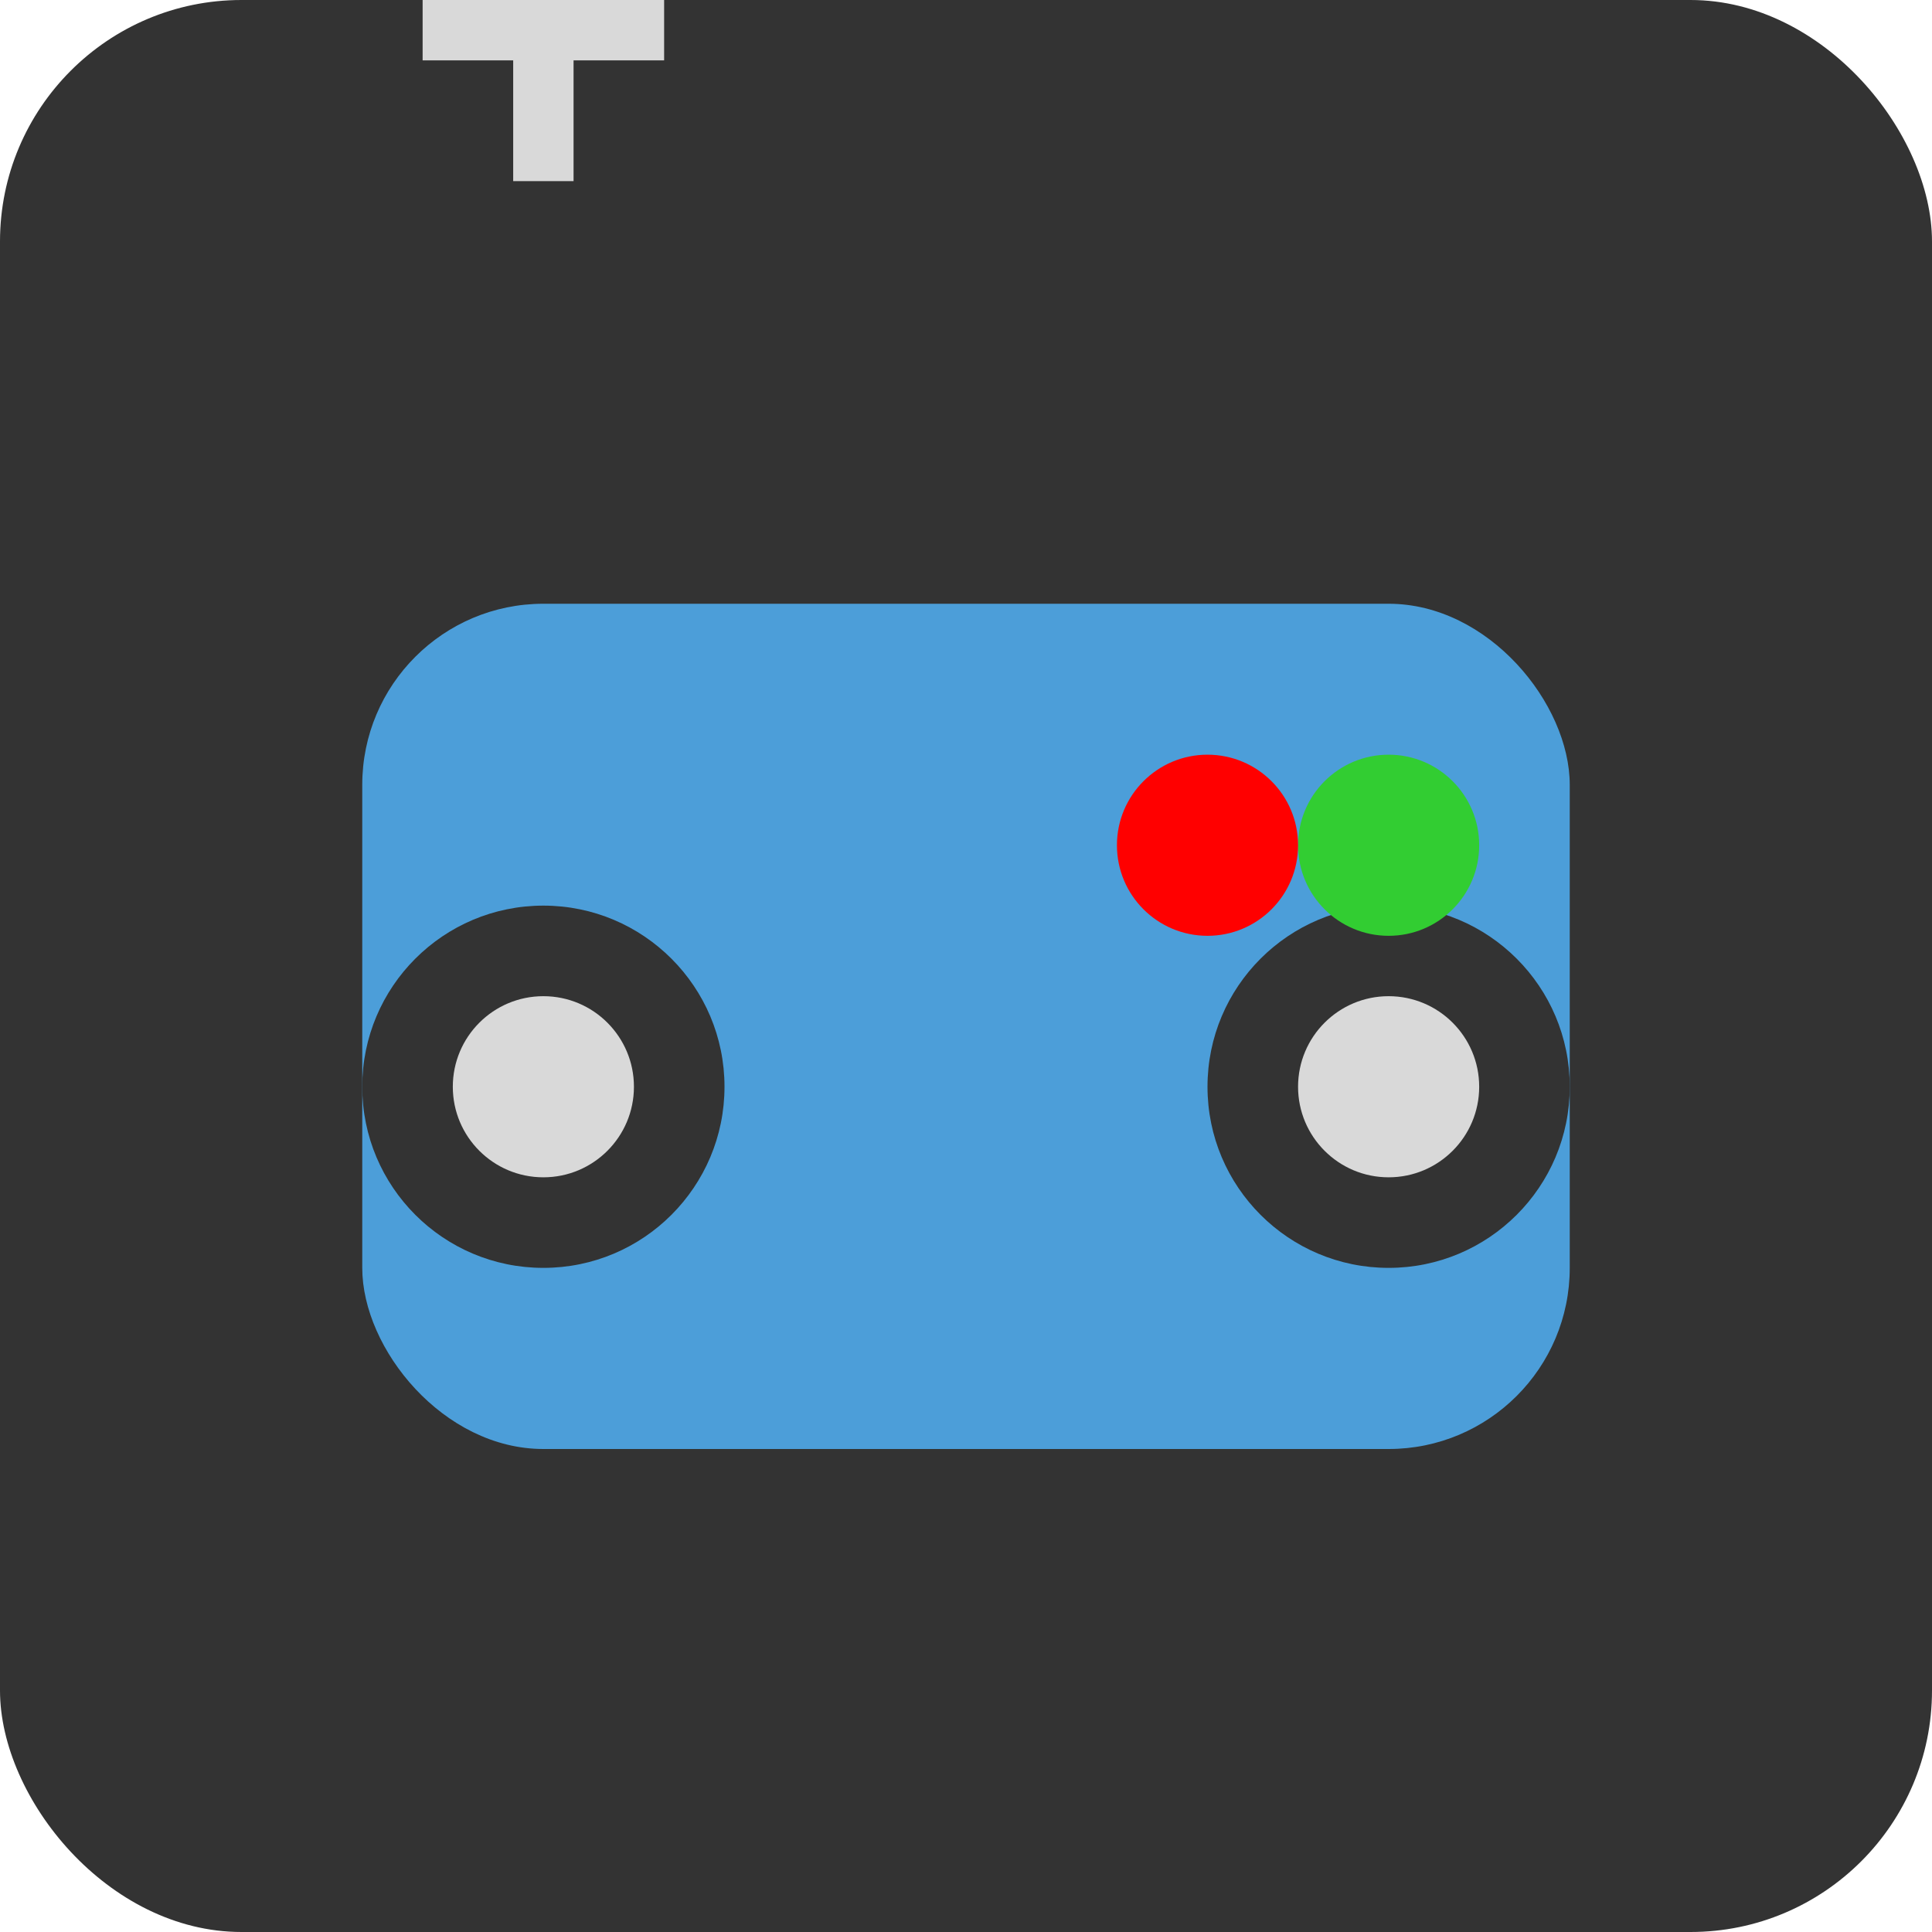 <svg xmlns="http://www.w3.org/2000/svg" width="32" height="32" viewBox="0 0 32 32">
  <!-- 背景 -->
  <rect width="32" height="32" rx="4" fill="#333333" />
  
  <!-- 控制器主體 -->
  <rect x="6" y="10" width="20" height="14" rx="3" fill="#4c9ed9" />
  
  <!-- 左側搖桿 -->
  <circle cx="9" cy="18" r="3" fill="#333333" />
  <circle cx="9" cy="18" r="1.5" fill="#d9d9d9" />
  
  <!-- 右側搖桿 -->
  <circle cx="23" cy="18" r="3" fill="#333333" />
  <circle cx="23" cy="18" r="1.5" fill="#d9d9d9" />
  
  <!-- 按鈕 (簡化) -->
  <circle cx="23" cy="14" r="1.5" fill="#32cd32" />
  <circle cx="20" cy="14" r="1.5" fill="#ff0000" />
  
  <!-- D-pad (簡化) -->
  <rect x="7" cy="14" width="4" height="1" fill="#d9d9d9" />
  <rect x="8.5" cy="12.5" width="1" height="3" fill="#d9d9d9" />
</svg> 